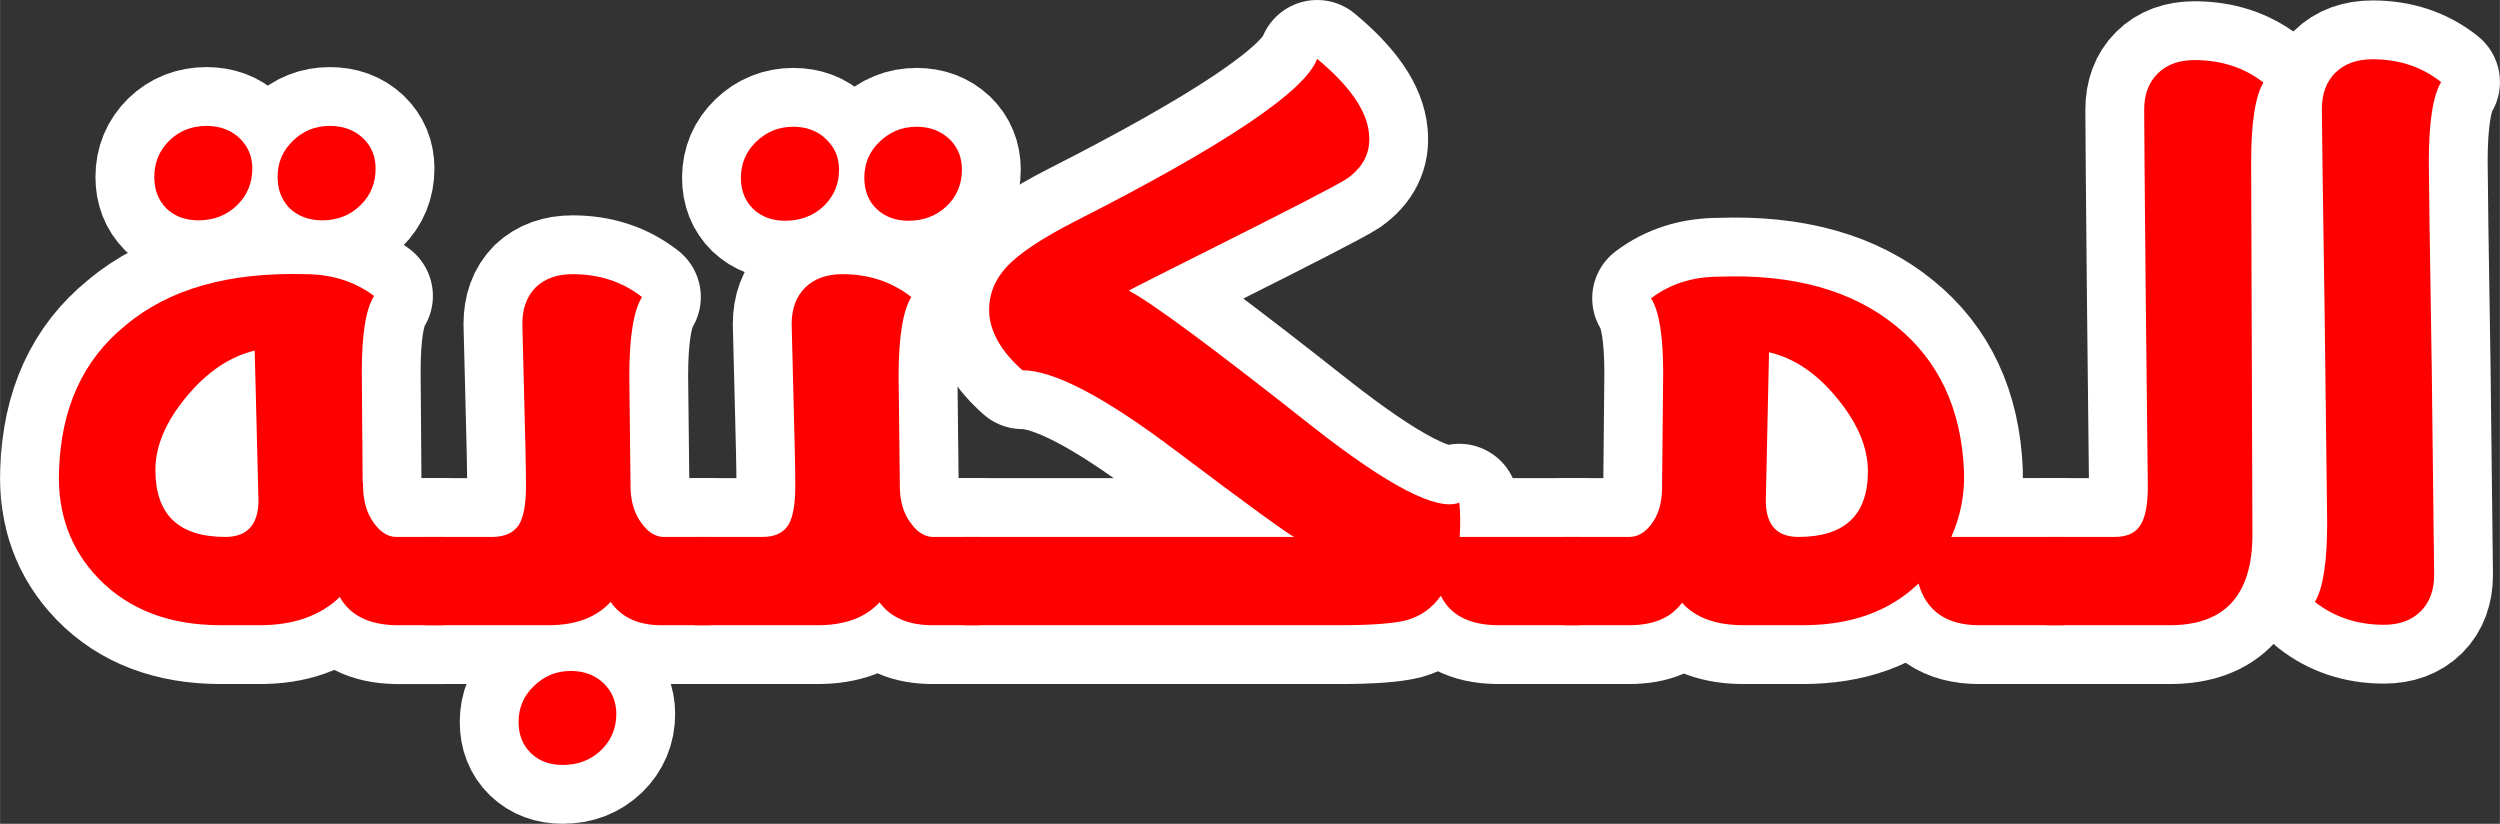 <?xml version="1.0" encoding="UTF-8"?>
<!DOCTYPE svg PUBLIC "-//W3C//DTD SVG 1.1//EN" "http://www.w3.org/Graphics/SVG/1.1/DTD/svg11.dtd">
<!-- Creator: CorelDRAW X7 -->
<svg xmlns="http://www.w3.org/2000/svg" xml:space="preserve" width="25.732mm" height="8.479mm" version="1.1" style="shape-rendering:geometricPrecision; text-rendering:geometricPrecision; image-rendering:optimizeQuality; fill-rule:evenodd; clip-rule:evenodd"
viewBox="0 0 2802122 923387"
 xmlns:xlink="http://www.w3.org/1999/xlink">
 <rect x="0" y="0" width="2802122" height="923387" fill="#333333" stroke="none"/>
 <defs>
  <style type="text/css">
   <![CDATA[
    .str0 {stroke:white;stroke-width:131863;stroke-linecap:round;stroke-linejoin:round}
    .fil0 {fill:none;fill-rule:nonzero}
    .fil1 {fill:red;fill-rule:nonzero}
   ]]>
  </style>
 </defs>
 <g id="Layer_x0020_1">
  <g>
   <path class="fil0 str0" d="M222247 246977c-14690,0 -26571,-4530 -35795,-13285 -9071,-9224 -13601,-20952 -13601,-35337 0,-16095 5630,-29696 16879,-40804 11260,-10933 25177,-16410 41740,-16410 14854,0 27202,4530 37058,13753 9376,9071 14221,20484 14221,33932 0,16411 -5782,30165 -17042,41109 -11565,11412 -26102,17042 -43460,17042zm138821 0c-14690,0 -26723,-4530 -36263,-13285 -9071,-9224 -13753,-20952 -13753,-35337 0,-16095 5782,-29696 17499,-40804 11260,-10933 25014,-16410 41120,-16410 15006,0 27354,4530 37209,13753 9376,9071 14070,20484 14070,33932 0,16411 -5630,30165 -16890,41109 -11565,11412 -25950,17042 -42992,17042zm82391 453826c-30175,-621 -51116,-11097 -62692,-31580 -22041,21104 -51900,31580 -89415,31580l-43929 0c-57377,0 -103026,-17347 -136948,-52216 -31416,-32669 -46270,-73004 -44397,-120842 2189,-70347 27050,-124600 74573,-163051 48306,-40651 115364,-59719 201197,-57377 29859,0 55646,8134 77381,24392 -9223,14538 -13764,42829 -13764,84733l947 123651c305,937 468,2189 468,4062 0,16738 3910,30644 11881,41740 7340,10324 15474,15638 24698,15954l53620 0 0 98954 -53620 0zm-191037 -98954c24698,0 37210,-13765 37210,-41272l-4225 -167592c-28139,6730 -53773,24077 -76914,52216 -22977,27834 -34389,55025 -34389,81607 0,50027 26102,75041 78318,75041z"/>
  </g>
  <g>
   <path id="1" class="fil0 str0" d="M739711 700803c-25013,-316 -43460,-9071 -55341,-26103 -15953,17347 -39083,26103 -69726,26103l-138353 0 0 -98954 76598 0c13448,-316 22988,-4846 28770,-13765 5162,-8439 7819,-22825 7819,-42981 0,-18295 -632,-50027 -1884,-95208l-2189 -86606c0,-17510 5009,-31111 15017,-41271 10160,-9692 23914,-14701 41261,-14701 30175,0 56125,8602 77861,25645 -9387,15006 -14233,44549 -14233,88478l1416 126788c620,15627 4846,28607 12817,38920 7035,9539 15006,14385 23761,14701l53152 0 0 98954 -56746 0zm-99901 51279c14701,0 26886,4530 36742,13754 9375,9223 14221,20636 14221,34389 0,16106 -5782,29707 -17042,40651 -11565,11097 -25950,16574 -42981,16574 -14701,0 -26582,-4377 -35805,-13296 -9072,-8908 -13754,-20473 -13754,-34858 0,-15790 5630,-29238 17042,-40183 11565,-11401 25482,-17031 41577,-17031z"/>
  </g>
  <g>
   <path id="2" class="fil0 str0" d="M879937 247445c-14701,0 -26581,-4530 -35805,-13285 -9060,-8908 -13753,-20483 -13753,-34869 0,-15942 5782,-29380 17042,-40324 11565,-11260 25482,-16890 41576,-16890 15006,0 27203,4541 36742,13765 9692,9060 14690,20472 14690,34226 0,16258 -5782,29859 -17031,40803 -11576,10944 -26113,16574 -43461,16574zm138353 0c-14701,0 -26581,-4530 -35805,-13285 -9223,-8908 -13754,-20483 -13754,-34869 0,-15942 5630,-29380 17043,-40324 11565,-11260 25481,-16890 41576,-16890 14701,0 26887,4541 36742,13765 9376,9060 14069,20472 14069,34226 0,16258 -5630,29859 -16889,40803 -11565,10944 -25950,16574 -42982,16574zm26887 453358c-27050,0 -46902,-8603 -59403,-25634 -15638,17031 -38615,25634 -69258,25634l-138353 0 0 -98954 76597 0c13449,0 22988,-4378 28771,-13286 5162,-8450 7819,-22988 7819,-43460 0,-17979 -632,-49722 -1884,-94893l-2189 -86921c0,-17194 5009,-30643 15017,-40803 10160,-10008 24066,-15169 41740,-15169 29859,0 55646,8602 77382,25645 -9387,15006 -14233,44702 -14233,88946l1415 126320c621,15942 4846,28923 12818,38920 7034,9539 15005,14385 23761,14701l53152 0 0 98954 -53152 0z"/>
  </g>
  <g>
   <path id="3" class="fil0 str0" d="M1677375 700803c-31112,-621 -51900,-11565 -62376,-32985 -10008,14069 -22988,23141 -38931,27518 -14385,3594 -39398,5467 -75040,5467l-420994 0 0 -98954 370662 0c-5314,-1884 -50811,-34869 -136480,-99434 -77697,-58303 -133659,-87378 -168212,-87378 -22193,-19547 -34542,-39867 -37047,-60971 -1873,-20799 4694,-39247 19700,-55341 14069,-15006 39387,-31733 75977,-50496 168049,-85353 258563,-146171 271696,-182281 36578,30327 55962,58314 58151,84264 2036,20167 -6087,36894 -24698,50027 -11096,7339 -64869,35010 -161330,83316 -43929,22041 -71752,35958 -83327,42209 25329,13132 94119,63944 206042,152422 84896,66601 139758,95056 164467,85200 1241,10629 1404,23457 468,38463l135532 0 0 98954 -94260 0z"/>
  </g>
  <g>
   <path id="4" class="fil0 str0" d="M2218274 700803c-36263,0 -58935,-15638 -67842,-46739 -32364,31101 -75509,46739 -129598,46739l-66285 0c-31264,0 -54252,-8440 -69258,-25166 -12186,16726 -31885,25166 -59088,25166l-72851 0 0 -98954 72851 0c9224,0 17511,-4694 24698,-14233 7656,-9997 11728,-22977 12033,-38920l1252 -130534c0,-41740 -4530,-69726 -13601,-83796 21268,-16105 46750,-24229 76446,-24229 83327,-3125 149460,15474 198235,55341 47990,38920 73309,93172 76129,163051 937,25634 -3909,50179 -14233,73320l125536 0 0 98954 -94424 0zm-202449 -98954c51911,0 77861,-24546 77861,-73636 0,-26266 -11260,-53305 -33932,-81139 -23130,-28444 -48775,-45802 -76914,-52205l-3594 166176c0,27202 12197,40804 36579,40804z"/>
  </g>
  <g>
   <path id="5" class="fil0 str0" d="M2370380 601849c13765,0 23293,-4378 28771,-13286 5466,-8450 8287,-22824 8287,-42992l-2352 -215735c-1089,-116312 -1721,-185407 -1721,-206990 0,-16879 5009,-30328 15017,-40324 10160,-10160 23914,-15170 41261,-15170 30175,0 55973,8440 77393,25166 -9072,15017 -13765,44561 -13765,88958l1416 417716c0,67690 -30807,101611 -92551,101611l-137885 0 0 -98954 76129 0z"/>
  </g>
  <g>
   <path id="6" class="fil0 str0" d="M2722432 181008c0,18915 1099,96612 3288,233081l2657 230436c0,17042 -4998,30644 -15006,40640 -10160,10171 -23924,15169 -41271,15169 -29860,0 -55657,-8602 -77382,-25634 9223,-15321 13754,-44876 13754,-88805l-2810 -233234c-2036,-136480 -3136,-213241 -3136,-230283 0,-17195 5009,-30796 15017,-40793 10160,-10007 24066,-15169 41740,-15169 29859,0 55646,8603 76913,25634 -9071,15017 -13764,44713 -13764,88958z"/>
  </g>
  <path id="7" class="fil1" d="M222247 246977c-14690,0 -26571,-4530 -35795,-13285 -9071,-9224 -13601,-20952 -13601,-35337 0,-16095 5630,-29696 16879,-40804 11260,-10933 25177,-16410 41740,-16410 14854,0 27202,4530 37058,13753 9376,9071 14221,20484 14221,33932 0,16411 -5782,30165 -17042,41109 -11565,11412 -26102,17042 -43460,17042zm138821 0c-14690,0 -26723,-4530 -36263,-13285 -9071,-9224 -13753,-20952 -13753,-35337 0,-16095 5782,-29696 17499,-40804 11260,-10933 25014,-16410 41120,-16410 15006,0 27354,4530 37209,13753 9376,9071 14070,20484 14070,33932 0,16411 -5630,30165 -16890,41109 -11565,11412 -25950,17042 -42992,17042zm82391 453826c-30175,-621 -51116,-11097 -62692,-31580 -22041,21104 -51900,31580 -89415,31580l-43929 0c-57377,0 -103026,-17347 -136948,-52216 -31416,-32669 -46270,-73004 -44397,-120842 2189,-70347 27050,-124600 74573,-163051 48306,-40651 115364,-59719 201197,-57377 29859,0 55646,8134 77381,24392 -9223,14538 -13764,42829 -13764,84733l947 123651c305,937 468,2189 468,4062 0,16738 3910,30644 11881,41740 7340,10324 15474,15638 24698,15954l53620 0 0 98954 -53620 0zm-191037 -98954c24698,0 37210,-13765 37210,-41272l-4225 -167592c-28139,6730 -53773,24077 -76914,52216 -22977,27834 -34389,55025 -34389,81607 0,50027 26102,75041 78318,75041z"/>
  <path id="8" class="fil1" d="M739711 700803c-25013,-316 -43460,-9071 -55341,-26103 -15953,17347 -39083,26103 -69726,26103l-138353 0 0 -98954 76598 0c13448,-316 22988,-4846 28770,-13765 5162,-8439 7819,-22825 7819,-42981 0,-18295 -632,-50027 -1884,-95208l-2189 -86606c0,-17510 5009,-31111 15017,-41271 10160,-9692 23914,-14701 41261,-14701 30175,0 56125,8602 77861,25645 -9387,15006 -14233,44549 -14233,88478l1416 126788c620,15627 4846,28607 12817,38920 7035,9539 15006,14385 23761,14701l53152 0 0 98954 -56746 0zm-99901 51279c14701,0 26886,4530 36742,13754 9375,9223 14221,20636 14221,34389 0,16106 -5782,29707 -17042,40651 -11565,11097 -25950,16574 -42981,16574 -14701,0 -26582,-4377 -35805,-13296 -9072,-8908 -13754,-20473 -13754,-34858 0,-15790 5630,-29238 17042,-40183 11565,-11401 25482,-17031 41577,-17031z"/>
  <path id="9" class="fil1" d="M879937 247445c-14701,0 -26581,-4530 -35805,-13285 -9060,-8908 -13753,-20483 -13753,-34869 0,-15942 5782,-29380 17042,-40324 11565,-11260 25482,-16890 41576,-16890 15006,0 27203,4541 36742,13765 9692,9060 14690,20472 14690,34226 0,16258 -5782,29859 -17031,40803 -11576,10944 -26113,16574 -43461,16574zm138353 0c-14701,0 -26581,-4530 -35805,-13285 -9223,-8908 -13754,-20483 -13754,-34869 0,-15942 5630,-29380 17043,-40324 11565,-11260 25481,-16890 41576,-16890 14701,0 26887,4541 36742,13765 9376,9060 14069,20472 14069,34226 0,16258 -5630,29859 -16889,40803 -11565,10944 -25950,16574 -42982,16574zm26887 453358c-27050,0 -46902,-8603 -59403,-25634 -15638,17031 -38615,25634 -69258,25634l-138353 0 0 -98954 76597 0c13449,0 22988,-4378 28771,-13286 5162,-8450 7819,-22988 7819,-43460 0,-17979 -632,-49722 -1884,-94893l-2189 -86921c0,-17194 5009,-30643 15017,-40803 10160,-10008 24066,-15169 41740,-15169 29859,0 55646,8602 77382,25645 -9387,15006 -14233,44702 -14233,88946l1415 126320c621,15942 4846,28923 12818,38920 7034,9539 15005,14385 23761,14701l53152 0 0 98954 -53152 0z"/>
  <path id="10" class="fil1" d="M1677375 700803c-31112,-621 -51900,-11565 -62376,-32985 -10008,14069 -22988,23141 -38931,27518 -14385,3594 -39398,5467 -75040,5467l-420994 0 0 -98954 370662 0c-5314,-1884 -50811,-34869 -136480,-99434 -77697,-58303 -133659,-87378 -168212,-87378 -22193,-19547 -34542,-39867 -37047,-60971 -1873,-20799 4694,-39247 19700,-55341 14069,-15006 39387,-31733 75977,-50496 168049,-85353 258563,-146171 271696,-182281 36578,30327 55962,58314 58151,84264 2036,20167 -6087,36894 -24698,50027 -11096,7339 -64869,35010 -161330,83316 -43929,22041 -71752,35958 -83327,42209 25329,13132 94119,63944 206042,152422 84896,66601 139758,95056 164467,85200 1241,10629 1404,23457 468,38463l135532 0 0 98954 -94260 0z"/>
  <path id="11" class="fil1" d="M2218274 700803c-36263,0 -58935,-15638 -67842,-46739 -32364,31101 -75509,46739 -129598,46739l-66285 0c-31264,0 -54252,-8440 -69258,-25166 -12186,16726 -31885,25166 -59088,25166l-72851 0 0 -98954 72851 0c9224,0 17511,-4694 24698,-14233 7656,-9997 11728,-22977 12033,-38920l1252 -130534c0,-41740 -4530,-69726 -13601,-83796 21268,-16105 46750,-24229 76446,-24229 83327,-3125 149460,15474 198235,55341 47990,38920 73309,93172 76129,163051 937,25634 -3909,50179 -14233,73320l125536 0 0 98954 -94424 0zm-202449 -98954c51911,0 77861,-24546 77861,-73636 0,-26266 -11260,-53305 -33932,-81139 -23130,-28444 -48775,-45802 -76914,-52205l-3594 166176c0,27202 12197,40804 36579,40804z"/>
  <path id="12" class="fil1" d="M2370380 601849c13765,0 23293,-4378 28771,-13286 5466,-8450 8287,-22824 8287,-42992l-2352 -215735c-1089,-116312 -1721,-185407 -1721,-206990 0,-16879 5009,-30328 15017,-40324 10160,-10160 23914,-15170 41261,-15170 30175,0 55973,8440 77393,25166 -9072,15017 -13765,44561 -13765,88958l1416 417716c0,67690 -30807,101611 -92551,101611l-137885 0 0 -98954 76129 0z"/>
  <path id="13" class="fil1" d="M2722432 181008c0,18915 1099,96612 3288,233081l2657 230436c0,17042 -4998,30644 -15006,40640 -10160,10171 -23924,15169 -41271,15169 -29860,0 -55657,-8602 -77382,-25634 9223,-15321 13754,-44876 13754,-88805l-2810 -233234c-2036,-136480 -3136,-213241 -3136,-230283 0,-17195 5009,-30796 15017,-40793 10160,-10007 24066,-15169 41740,-15169 29859,0 55646,8603 76913,25634 -9071,15017 -13764,44713 -13764,88958z"/>
 </g>
</svg>
